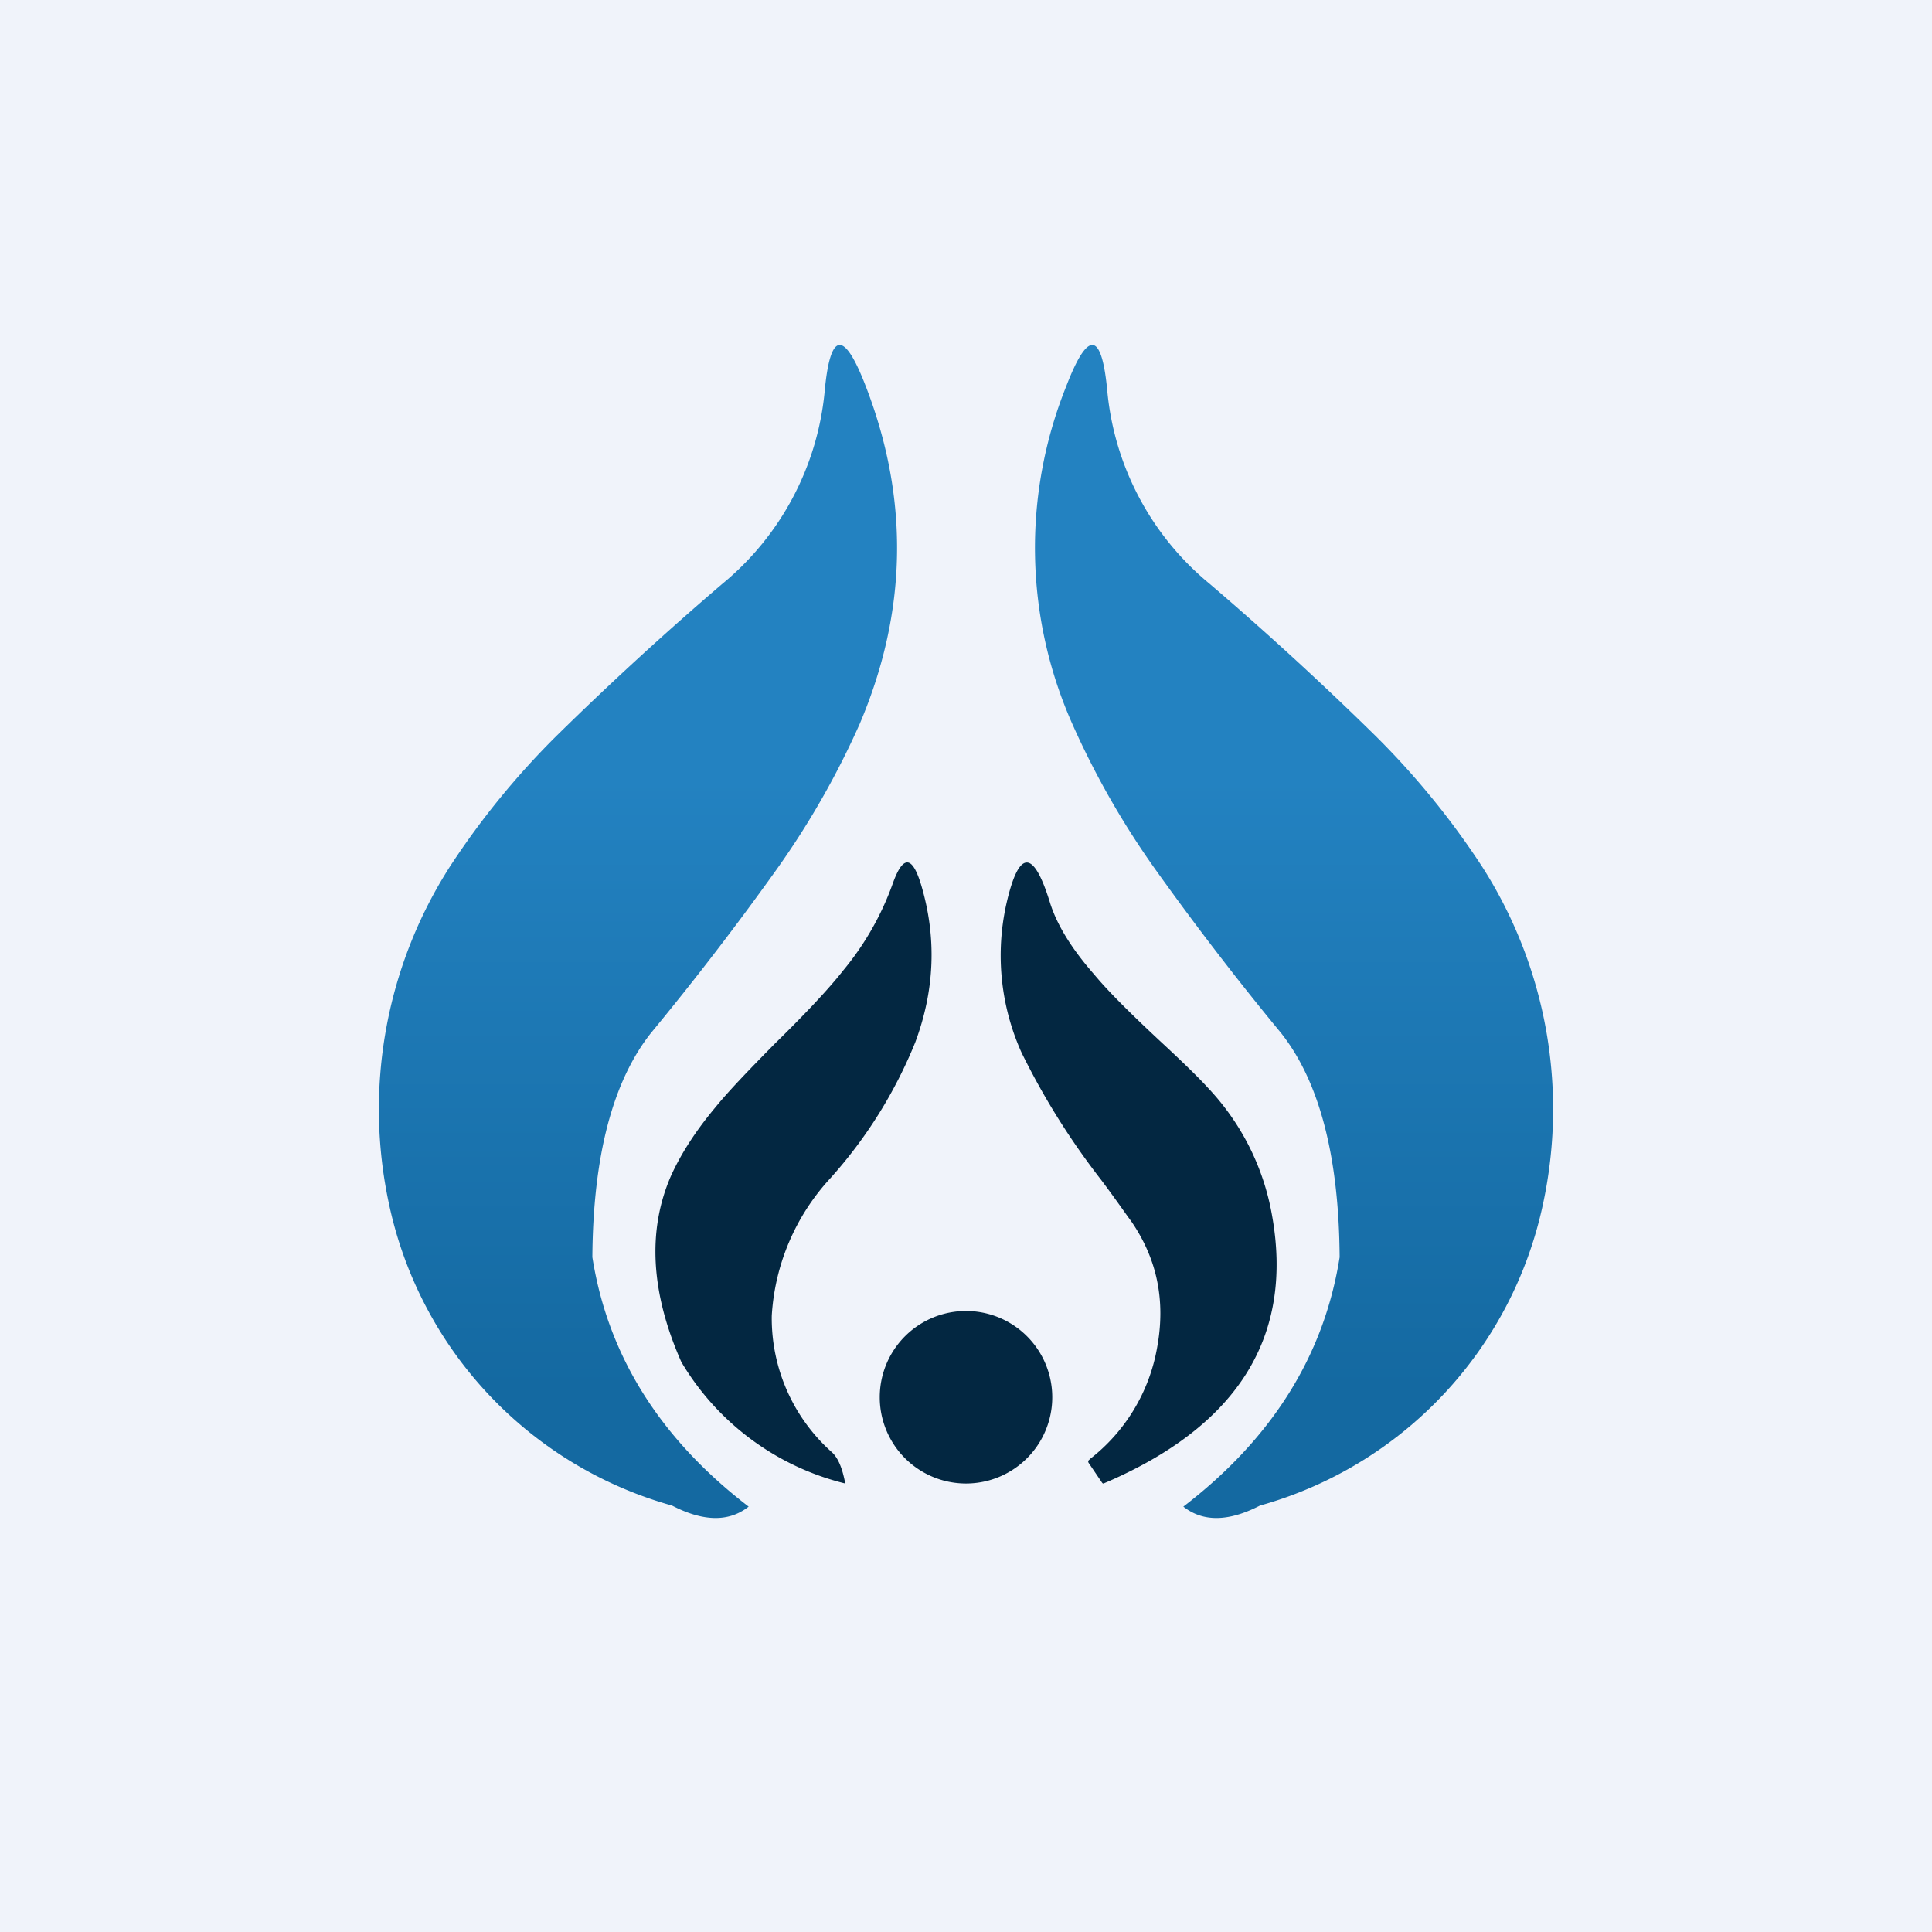 <!-- by TradingView --><svg width="56" height="56" viewBox="0 0 56 56" xmlns="http://www.w3.org/2000/svg"><path fill="#F0F3FA" d="M0 0h56v56H0z"/><path d="M24.5 43a7.64 7.64 0 0 1-4.75-3.52c-.89-2.01-.99-3.82-.3-5.4.29-.64.72-1.31 1.3-2 .34-.42.91-1.02 1.7-1.82.93-.91 1.59-1.62 1.99-2.13a8.33 8.33 0 0 0 1.43-2.5c.3-.85.57-.84.83.02.45 1.51.4 3.03-.17 4.56a13.43 13.43 0 0 1-2.46 3.94 6.43 6.43 0 0 0-1.7 3.99 5.2 5.2 0 0 0 1.75 3.96c.18.17.3.47.38.9ZM31.58 42.3a5.23 5.23 0 0 0 1.96-3.24c.25-1.36 0-2.57-.75-3.66-.2-.27-.48-.68-.88-1.21a21.33 21.33 0 0 1-2.3-3.68 6.86 6.86 0 0 1-.44-4.31c.36-1.58.78-1.6 1.26-.05.2.65.63 1.35 1.29 2.1.38.46 1.02 1.1 1.91 1.93.67.62 1.14 1.08 1.41 1.38a7.17 7.17 0 0 1 1.82 3.61c.66 3.55-.96 6.16-4.85 7.82-.03.02-.05.01-.07-.02l-.38-.56c-.03-.04-.02-.08.02-.1Z" fill="#032741"/><path d="M44.72 34.92a11.57 11.57 0 0 1-8.2 8.72c-.91.47-1.65.48-2.22.03 2.57-1.97 4.08-4.38 4.53-7.23-.02-2.93-.59-5.1-1.7-6.5a85.64 85.64 0 0 1-3.62-4.71 24.22 24.22 0 0 1-2.43-4.25 12.56 12.56 0 0 1-.18-9.77c.64-1.67 1.04-1.61 1.2.17a8.23 8.23 0 0 0 2.96 5.54 94.07 94.07 0 0 1 4.8 4.4 23.17 23.17 0 0 1 3.1 3.8 13.04 13.04 0 0 1 1.76 9.8ZM43.17 32.65Z" fill="url(#a5jkuwstq)"/><path d="M11.28 34.92a11.57 11.57 0 0 0 8.2 8.72c.91.47 1.65.48 2.22.03-2.57-1.97-4.08-4.38-4.53-7.23.02-2.93.59-5.1 1.7-6.5a85.64 85.64 0 0 0 3.62-4.71 24.22 24.22 0 0 0 2.43-4.25c1.38-3.25 1.44-6.5.18-9.77-.64-1.67-1.04-1.61-1.2.17a8.23 8.23 0 0 1-2.96 5.54 94.07 94.07 0 0 0-4.8 4.4 23.17 23.17 0 0 0-3.1 3.8 13.04 13.04 0 0 0-1.76 9.8ZM12.83 32.65Z" fill="url(#b5jkuwstq)"/><path d="M28 43a2.5 2.5 0 1 0 0-5 2.5 2.5 0 0 0 0 5Z" fill="#032741"/><defs><linearGradient id="a5jkuwstq" x1="37.5" y1="10" x2="37.5" y2="44" gradientUnits="userSpaceOnUse"><stop offset=".37" stop-color="#2382C1"/><stop offset=".89" stop-color="#1469A1"/></linearGradient><linearGradient id="b5jkuwstq" x1="18.5" y1="10" x2="18.5" y2="44" gradientUnits="userSpaceOnUse"><stop offset=".37" stop-color="#2382C1"/><stop offset=".89" stop-color="#1469A1"/></linearGradient></defs></svg>